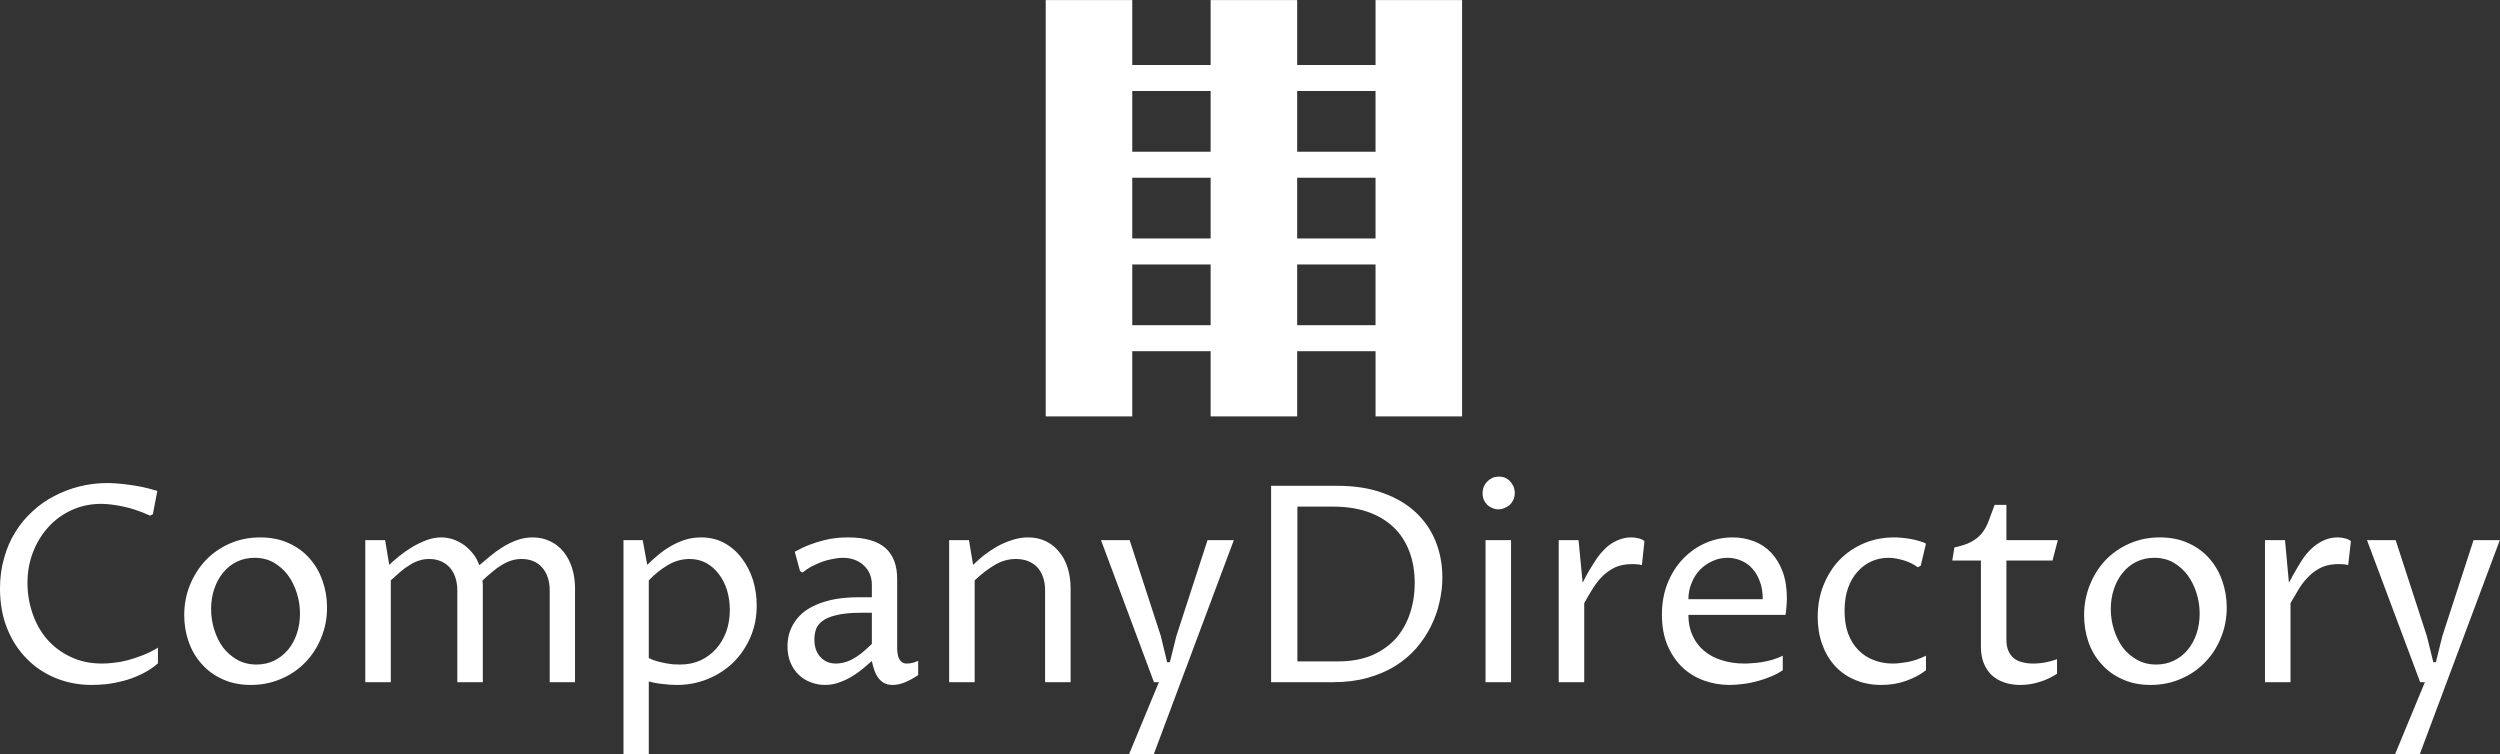<svg data-v-423bf9ae="" xmlns="http://www.w3.org/2000/svg" viewBox="0 0 540.297 163" class="iconAbove"><rect x="0" y="0" width="540.297" height="163" fill="#333333" stroke="none"/><!----><!----><!----><g data-v-423bf9ae="" id="2a7d74c3-0218-4b5e-aba8-d74b38c62f8d" fill="white" transform="matrix(4.24,0,0,4.24,-4.283,89.601)"><path d="M9.06 11.88L9.06 12.68L9.06 12.68Q8.67 13.02 8.22 13.23L8.22 13.23L8.22 13.23Q7.77 13.45 7.31 13.57L7.31 13.57L7.31 13.57Q6.86 13.69 6.44 13.74L6.44 13.74L6.44 13.74Q6.02 13.78 5.69 13.78L5.69 13.78L5.69 13.78Q4.70 13.78 3.85 13.43L3.85 13.43L3.85 13.43Q2.99 13.08 2.36 12.43L2.36 12.43L2.36 12.43Q1.73 11.79 1.37 10.89L1.37 10.89L1.37 10.89Q1.01 9.98 1.01 8.87L1.01 8.87L1.01 8.87Q1.01 8.03 1.22 7.31L1.22 7.31L1.22 7.31Q1.42 6.58 1.79 5.99L1.79 5.99L1.79 5.99Q2.16 5.39 2.67 4.93L2.67 4.93L2.67 4.93Q3.17 4.46 3.78 4.15L3.78 4.15L3.78 4.15Q4.39 3.83 5.07 3.66L5.07 3.66L5.07 3.66Q5.76 3.49 6.47 3.49L6.47 3.49L6.47 3.49Q6.95 3.49 7.61 3.58L7.61 3.58L7.61 3.58Q8.27 3.66 9.03 3.89L9.03 3.89L8.80 5.08L8.66 5.15L8.66 5.15Q7.91 4.81 7.26 4.68L7.26 4.68L7.26 4.68Q6.62 4.55 6.17 4.55L6.17 4.55L6.17 4.55Q5.35 4.55 4.66 4.87L4.66 4.87L4.66 4.87Q3.96 5.19 3.47 5.74L3.47 5.74L3.47 5.74Q2.97 6.29 2.69 7.02L2.69 7.02L2.69 7.02Q2.41 7.75 2.41 8.58L2.41 8.58L2.41 8.58Q2.41 9.37 2.66 10.11L2.66 10.11L2.66 10.11Q2.91 10.86 3.39 11.43L3.39 11.43L3.39 11.43Q3.88 12.00 4.59 12.34L4.59 12.34L4.59 12.34Q5.30 12.69 6.22 12.69L6.22 12.69L6.22 12.69Q6.49 12.69 6.81 12.65L6.81 12.65L6.81 12.65Q7.13 12.62 7.49 12.53L7.49 12.53L7.49 12.53Q7.85 12.43 8.25 12.28L8.25 12.28L8.25 12.28Q8.65 12.13 9.06 11.88L9.06 11.88ZM13.79 13.78L13.79 13.78L13.79 13.78Q12.99 13.78 12.36 13.49L12.36 13.49L12.36 13.49Q11.73 13.21 11.30 12.72L11.30 12.72L11.30 12.72Q10.86 12.24 10.63 11.59L10.63 11.59L10.63 11.59Q10.40 10.94 10.40 10.23L10.40 10.23L10.40 10.23Q10.40 9.41 10.69 8.69L10.69 8.69L10.69 8.69Q10.99 7.96 11.50 7.42L11.50 7.42L11.50 7.42Q12.02 6.88 12.73 6.57L12.73 6.57L12.73 6.57Q13.44 6.26 14.27 6.26L14.27 6.26L14.27 6.26Q15.09 6.26 15.72 6.55L15.72 6.55L15.72 6.55Q16.36 6.84 16.79 7.33L16.79 7.33L16.79 7.33Q17.23 7.83 17.45 8.47L17.45 8.47L17.45 8.47Q17.68 9.12 17.68 9.83L17.68 9.83L17.68 9.83Q17.68 10.66 17.38 11.38L17.38 11.38L17.38 11.38Q17.09 12.10 16.57 12.63L16.57 12.63L16.57 12.63Q16.05 13.17 15.34 13.47L15.34 13.47L15.34 13.47Q14.63 13.78 13.79 13.78ZM14.08 12.74L14.08 12.74L14.08 12.74Q14.58 12.74 14.99 12.54L14.99 12.54L14.99 12.54Q15.39 12.34 15.69 11.99L15.69 11.99L15.69 11.99Q15.98 11.64 16.14 11.17L16.14 11.17L16.14 11.17Q16.30 10.69 16.30 10.14L16.30 10.14L16.30 10.14Q16.30 9.60 16.14 9.10L16.14 9.10L16.14 9.10Q15.98 8.59 15.69 8.19L15.69 8.19L15.69 8.19Q15.39 7.79 14.96 7.54L14.96 7.54L14.96 7.54Q14.53 7.30 13.99 7.30L13.99 7.30L13.99 7.30Q13.49 7.30 13.08 7.50L13.08 7.50L13.08 7.50Q12.67 7.70 12.38 8.06L12.38 8.06L12.38 8.06Q12.09 8.41 11.93 8.89L11.93 8.89L11.93 8.89Q11.77 9.37 11.77 9.91L11.77 9.91L11.77 9.91Q11.77 10.45 11.93 10.96L11.93 10.96L11.93 10.96Q12.09 11.47 12.38 11.87L12.38 11.87L12.38 11.87Q12.68 12.26 13.11 12.50L13.11 12.50L13.11 12.50Q13.54 12.74 14.08 12.74ZM19.63 13.64L19.63 6.40L20.64 6.40L20.85 7.66L20.85 7.66Q21.08 7.44 21.39 7.19L21.39 7.19L21.39 7.19Q21.69 6.95 22.04 6.74L22.04 6.74L22.04 6.74Q22.38 6.54 22.75 6.40L22.75 6.40L22.75 6.40Q23.13 6.26 23.50 6.26L23.50 6.26L23.50 6.26Q23.81 6.26 24.11 6.36L24.11 6.36L24.11 6.36Q24.41 6.47 24.67 6.65L24.67 6.65L24.67 6.65Q24.92 6.84 25.13 7.10L25.13 7.10L25.13 7.10Q25.33 7.36 25.44 7.68L25.44 7.68L25.44 7.68Q25.70 7.46 26.00 7.21L26.00 7.21L26.00 7.21Q26.30 6.96 26.64 6.75L26.64 6.75L26.64 6.75Q26.97 6.54 27.36 6.40L27.36 6.40L27.36 6.40Q27.74 6.26 28.16 6.26L28.16 6.26L28.16 6.26Q28.66 6.26 29.06 6.46L29.06 6.46L29.06 6.46Q29.46 6.65 29.74 7L29.74 7L29.74 7Q30.02 7.35 30.17 7.82L30.17 7.82L30.17 7.82Q30.32 8.30 30.32 8.86L30.32 8.86L30.32 13.64L29.03 13.64L29.03 8.97L29.03 8.97Q29.03 8.60 28.93 8.30L28.93 8.30L28.93 8.30Q28.83 8.00 28.64 7.79L28.64 7.79L28.64 7.79Q28.46 7.58 28.19 7.47L28.19 7.47L28.19 7.47Q27.93 7.36 27.60 7.36L27.60 7.36L27.60 7.36Q27.32 7.36 27.07 7.44L27.07 7.44L27.07 7.44Q26.82 7.52 26.58 7.67L26.58 7.67L26.58 7.67Q26.34 7.81 26.10 8.02L26.10 8.02L26.10 8.02Q25.85 8.22 25.60 8.46L25.60 8.46L25.60 8.46Q25.61 8.56 25.62 8.65L25.62 8.65L25.62 8.65Q25.62 8.74 25.62 8.86L25.62 8.86L25.62 13.64L24.32 13.64L24.32 8.97L24.32 8.97Q24.32 8.60 24.22 8.30L24.22 8.30L24.22 8.30Q24.12 8.00 23.93 7.79L23.93 7.79L23.93 7.79Q23.74 7.58 23.47 7.47L23.47 7.47L23.47 7.47Q23.21 7.36 22.89 7.36L22.89 7.36L22.89 7.36Q22.61 7.36 22.37 7.44L22.37 7.44L22.37 7.44Q22.12 7.52 21.89 7.67L21.89 7.67L21.89 7.67Q21.65 7.81 21.41 8.02L21.41 8.02L21.41 8.02Q21.18 8.22 20.93 8.45L20.93 8.45L20.93 13.64L19.63 13.64ZM34.08 8.45L34.08 12.41L34.08 12.41Q34.28 12.51 34.49 12.57L34.49 12.57L34.49 12.57Q34.71 12.63 34.92 12.67L34.92 12.67L34.92 12.67Q35.14 12.71 35.33 12.73L35.33 12.73L35.33 12.73Q35.53 12.74 35.68 12.74L35.68 12.74L35.68 12.74Q36.24 12.74 36.71 12.53L36.71 12.53L36.71 12.53Q37.17 12.32 37.51 11.94L37.51 11.94L37.51 11.94Q37.84 11.57 38.03 11.06L38.03 11.06L38.03 11.06Q38.21 10.55 38.21 9.95L38.21 9.95L38.21 9.95Q38.21 9.43 38.07 8.96L38.07 8.96L38.07 8.96Q37.92 8.48 37.65 8.13L37.65 8.13L37.65 8.13Q37.38 7.77 37.00 7.56L37.00 7.56L37.00 7.56Q36.62 7.36 36.16 7.36L36.16 7.36L36.16 7.36Q35.59 7.36 35.07 7.66L35.07 7.66L35.07 7.66Q34.55 7.96 34.08 8.45L34.08 8.45ZM33.77 6.40L34.00 7.66L34.00 7.66Q34.24 7.42 34.53 7.18L34.53 7.18L34.53 7.18Q34.82 6.93 35.16 6.73L35.16 6.73L35.16 6.73Q35.51 6.52 35.90 6.39L35.90 6.39L35.90 6.39Q36.30 6.26 36.75 6.26L36.75 6.26L36.75 6.26Q37.41 6.26 37.94 6.55L37.94 6.55L37.94 6.55Q38.46 6.84 38.82 7.32L38.82 7.32L38.82 7.32Q39.19 7.81 39.39 8.43L39.39 8.43L39.39 8.43Q39.58 9.06 39.58 9.73L39.58 9.73L39.58 9.73Q39.58 10.61 39.26 11.35L39.26 11.35L39.26 11.35Q38.93 12.10 38.38 12.64L38.38 12.64L38.38 12.64Q37.82 13.18 37.08 13.48L37.08 13.48L37.08 13.48Q36.34 13.78 35.51 13.78L35.51 13.78L35.51 13.78Q35.16 13.78 34.77 13.73L34.77 13.73L34.77 13.73Q34.38 13.69 34.08 13.60L34.08 13.60L34.08 17.31L32.79 17.31L32.79 6.40L33.77 6.40ZM45.45 12.56L45.45 12.56L45.45 12.56Q45.27 12.71 45.03 12.92L45.03 12.92L45.03 12.92Q44.79 13.13 44.48 13.32L44.48 13.32L44.48 13.32Q44.18 13.51 43.82 13.64L43.82 13.64L43.82 13.64Q43.46 13.78 43.06 13.78L43.06 13.78L43.06 13.78Q42.70 13.78 42.35 13.65L42.35 13.65L42.35 13.65Q42.01 13.53 41.74 13.28L41.74 13.28L41.74 13.28Q41.47 13.03 41.31 12.66L41.31 12.66L41.31 12.66Q41.15 12.29 41.15 11.81L41.15 11.81L41.15 11.81Q41.15 11.52 41.22 11.22L41.22 11.22L41.22 11.22Q41.30 10.92 41.47 10.64L41.47 10.64L41.47 10.64Q41.64 10.36 41.91 10.12L41.91 10.12L41.91 10.12Q42.19 9.88 42.60 9.70L42.60 9.70L42.60 9.70Q43.00 9.52 43.56 9.41L43.56 9.41L43.56 9.41Q44.11 9.31 44.83 9.31L44.83 9.31L45.45 9.31L45.45 8.68L45.45 8.68Q45.45 8.37 45.34 8.11L45.34 8.11L45.34 8.11Q45.23 7.86 45.03 7.68L45.03 7.68L45.03 7.68Q44.84 7.50 44.57 7.40L44.57 7.40L44.57 7.40Q44.30 7.30 43.97 7.30L43.97 7.30L43.97 7.30Q43.72 7.30 43.45 7.36L43.45 7.36L43.45 7.36Q43.17 7.41 42.89 7.51L42.89 7.51L42.89 7.51Q42.62 7.62 42.36 7.75L42.36 7.75L42.36 7.75Q42.11 7.89 41.92 8.05L41.92 8.05L41.79 7.98L41.52 6.99L41.52 6.99Q41.92 6.77 42.29 6.63L42.29 6.63L42.29 6.63Q42.66 6.49 42.99 6.41L42.99 6.41L42.99 6.41Q43.33 6.32 43.64 6.29L43.64 6.29L43.64 6.29Q43.95 6.26 44.23 6.26L44.23 6.26L44.23 6.26Q45.51 6.26 46.13 6.79L46.13 6.79L46.13 6.79Q46.74 7.32 46.74 8.38L46.74 8.38L46.74 11.95L46.74 11.95Q46.74 12.04 46.76 12.16L46.76 12.16L46.76 12.16Q46.77 12.29 46.82 12.41L46.82 12.41L46.82 12.41Q46.87 12.52 46.97 12.61L46.97 12.61L46.97 12.61Q47.07 12.69 47.24 12.69L47.24 12.69L47.24 12.69Q47.34 12.69 47.50 12.66L47.50 12.66L47.50 12.66Q47.65 12.63 47.81 12.55L47.81 12.55L47.81 13.28L47.81 13.28Q47.48 13.50 47.15 13.64L47.15 13.64L47.15 13.64Q46.82 13.78 46.51 13.78L46.51 13.78L46.51 13.78Q46.23 13.78 46.05 13.67L46.05 13.67L46.05 13.67Q45.87 13.56 45.75 13.38L45.75 13.38L45.75 13.38Q45.63 13.20 45.56 12.98L45.56 12.98L45.56 12.98Q45.49 12.77 45.45 12.56ZM45.45 11.69L45.45 10.10L44.93 10.10L44.93 10.10Q44.13 10.10 43.65 10.22L43.65 10.22L43.65 10.22Q43.18 10.33 42.93 10.52L42.93 10.52L42.93 10.52Q42.68 10.71 42.60 10.95L42.60 10.95L42.60 10.95Q42.52 11.20 42.52 11.46L42.52 11.46L42.52 11.46Q42.52 11.75 42.60 11.98L42.60 11.98L42.60 11.98Q42.68 12.20 42.83 12.36L42.83 12.36L42.83 12.36Q42.98 12.52 43.18 12.61L43.18 12.61L43.18 12.61Q43.39 12.69 43.63 12.69L43.63 12.69L43.63 12.69Q43.81 12.69 44.01 12.64L44.01 12.64L44.01 12.64Q44.20 12.60 44.42 12.49L44.42 12.49L44.42 12.49Q44.65 12.37 44.90 12.18L44.90 12.18L44.90 12.18Q45.14 11.99 45.45 11.69L45.45 11.69ZM49.39 13.64L49.39 6.40L50.40 6.40L50.61 7.66L50.61 7.66Q50.85 7.43 51.15 7.18L51.15 7.18L51.15 7.18Q51.46 6.94 51.82 6.73L51.82 6.73L51.82 6.73Q52.18 6.53 52.58 6.40L52.58 6.40L52.58 6.40Q52.99 6.26 53.41 6.26L53.41 6.26L53.41 6.26Q53.91 6.26 54.31 6.45L54.31 6.45L54.31 6.45Q54.71 6.64 54.99 6.99L54.99 6.99L54.99 6.99Q55.28 7.33 55.43 7.81L55.43 7.81L55.43 7.81Q55.58 8.29 55.58 8.85L55.58 8.85L55.58 13.64L54.28 13.64L54.28 8.97L54.28 8.97Q54.28 8.57 54.17 8.27L54.17 8.27L54.17 8.27Q54.06 7.96 53.86 7.76L53.86 7.76L53.86 7.76Q53.66 7.56 53.39 7.46L53.39 7.46L53.39 7.46Q53.12 7.36 52.79 7.36L52.79 7.36L52.79 7.36Q52.23 7.36 51.72 7.66L51.72 7.66L51.72 7.66Q51.21 7.96 50.69 8.45L50.69 8.45L50.69 13.64L49.39 13.64ZM59.83 13.64L57.13 6.40L58.59 6.40L60.18 11.29L60.50 12.62L60.64 12.62L60.97 11.29L62.56 6.40L63.90 6.40L59.82 17.31L58.56 17.31L60.08 13.64L59.83 13.64ZM65.80 13.64L65.80 3.63L69.18 3.63L69.18 3.63Q70.51 3.63 71.51 4.00L71.51 4.00L71.51 4.00Q72.51 4.36 73.18 4.99L73.18 4.99L73.18 4.99Q73.85 5.62 74.19 6.47L74.19 6.47L74.19 6.47Q74.53 7.33 74.53 8.30L74.53 8.30L74.53 8.30Q74.53 8.93 74.38 9.57L74.38 9.57L74.38 9.57Q74.24 10.21 73.94 10.80L73.94 10.80L73.94 10.80Q73.64 11.40 73.19 11.92L73.19 11.92L73.19 11.92Q72.74 12.43 72.12 12.82L72.12 12.82L72.12 12.82Q71.50 13.20 70.71 13.42L70.71 13.42L70.71 13.42Q69.92 13.64 68.96 13.64L68.96 13.64L65.80 13.64ZM67.14 4.69L67.14 12.58L69.21 12.58L69.21 12.58Q70.20 12.58 70.94 12.27L70.94 12.27L70.94 12.27Q71.67 11.95 72.16 11.41L72.16 11.41L72.16 11.41Q72.64 10.86 72.88 10.13L72.88 10.13L72.88 10.13Q73.12 9.41 73.12 8.58L73.12 8.58L73.12 8.58Q73.12 7.68 72.84 6.96L72.84 6.96L72.84 6.96Q72.56 6.23 72.03 5.73L72.03 5.73L72.03 5.73Q71.50 5.23 70.73 4.96L70.73 4.96L70.73 4.96Q69.95 4.69 68.96 4.69L68.96 4.69L67.14 4.69ZM76.73 13.64L76.73 6.40L78.03 6.40L78.03 13.64L76.73 13.64ZM77.39 4.83L77.39 4.83L77.39 4.83Q77.22 4.83 77.07 4.76L77.07 4.76L77.07 4.76Q76.92 4.70 76.81 4.59L76.81 4.59L76.81 4.59Q76.70 4.48 76.64 4.34L76.64 4.34L76.64 4.34Q76.58 4.19 76.58 4.01L76.58 4.01L76.58 4.01Q76.58 3.83 76.64 3.68L76.64 3.68L76.64 3.68Q76.71 3.52 76.83 3.40L76.83 3.40L76.83 3.40Q76.94 3.29 77.09 3.22L77.09 3.22L77.09 3.22Q77.25 3.16 77.42 3.16L77.42 3.16L77.42 3.16Q77.58 3.16 77.73 3.22L77.73 3.22L77.73 3.22Q77.88 3.29 77.98 3.40L77.98 3.40L77.98 3.40Q78.09 3.52 78.16 3.67L78.16 3.67L78.16 3.67Q78.22 3.83 78.22 4.00L78.22 4.00L78.22 4.00Q78.22 4.18 78.15 4.34L78.15 4.34L78.15 4.34Q78.08 4.49 77.97 4.60L77.97 4.60L77.97 4.60Q77.85 4.70 77.70 4.76L77.70 4.76L77.70 4.76Q77.55 4.83 77.39 4.83ZM80.46 13.64L80.46 6.40L81.47 6.40L81.68 8.57L81.68 8.57Q81.76 8.40 81.86 8.22L81.86 8.22L81.86 8.22Q81.96 8.04 82.06 7.87L82.06 7.87L82.06 7.87Q82.16 7.70 82.26 7.55L82.26 7.55L82.26 7.55Q82.35 7.40 82.43 7.29L82.43 7.29L82.43 7.29Q82.58 7.08 82.77 6.89L82.77 6.89L82.77 6.89Q82.95 6.70 83.17 6.56L83.17 6.56L83.17 6.56Q83.39 6.42 83.64 6.34L83.64 6.34L83.64 6.34Q83.88 6.26 84.16 6.26L84.16 6.26L84.16 6.26Q84.36 6.26 84.54 6.31L84.54 6.31L84.54 6.31Q84.72 6.35 84.83 6.45L84.83 6.45L84.70 7.67L84.70 7.67Q84.57 7.64 84.45 7.63L84.45 7.63L84.45 7.63Q84.33 7.62 84.22 7.62L84.22 7.62L84.22 7.62Q83.73 7.62 83.37 7.77L83.37 7.77L83.37 7.77Q83.02 7.93 82.73 8.20L82.73 8.20L82.73 8.20Q82.45 8.47 82.22 8.83L82.22 8.83L82.22 8.83Q81.99 9.19 81.76 9.61L81.76 9.61L81.76 13.64L80.46 13.64ZM91.88 12.29L91.88 13.03L91.88 13.03Q91.62 13.21 91.28 13.35L91.28 13.35L91.28 13.35Q90.95 13.49 90.58 13.59L90.58 13.59L90.58 13.59Q90.22 13.69 89.85 13.73L89.85 13.73L89.85 13.73Q89.49 13.78 89.17 13.78L89.17 13.78L89.17 13.78Q88.48 13.78 87.85 13.55L87.85 13.55L87.85 13.55Q87.22 13.32 86.75 12.87L86.75 12.87L86.75 12.87Q86.28 12.41 86.00 11.75L86.00 11.75L86.00 11.75Q85.72 11.08 85.72 10.21L85.72 10.21L85.72 10.21Q85.72 9.32 86.01 8.59L86.01 8.59L86.01 8.59Q86.31 7.85 86.81 7.34L86.81 7.34L86.81 7.34Q87.31 6.82 87.96 6.54L87.96 6.54L87.96 6.54Q88.61 6.26 89.33 6.26L89.33 6.26L89.33 6.26Q89.91 6.26 90.42 6.46L90.42 6.46L90.42 6.46Q90.92 6.65 91.29 7.04L91.29 7.04L91.29 7.04Q91.66 7.43 91.88 8.02L91.88 8.02L91.88 8.02Q92.09 8.60 92.09 9.38L92.09 9.38L92.09 9.38Q92.09 9.54 92.07 9.75L92.07 9.75L92.07 9.75Q92.06 9.97 92.02 10.21L92.02 10.21L87.07 10.21L87.07 10.21Q87.07 10.80 87.28 11.26L87.28 11.26L87.28 11.26Q87.49 11.72 87.87 12.04L87.87 12.04L87.87 12.04Q88.25 12.36 88.77 12.52L88.77 12.52L88.77 12.52Q89.30 12.69 89.93 12.69L89.93 12.69L89.93 12.69Q90.09 12.69 90.32 12.67L90.32 12.67L90.32 12.67Q90.54 12.66 90.80 12.62L90.80 12.62L90.80 12.62Q91.06 12.58 91.34 12.50L91.34 12.50L91.34 12.50Q91.62 12.42 91.88 12.29L91.88 12.29ZM87.07 9.41L90.86 9.41L90.86 9.41Q90.86 8.89 90.71 8.50L90.71 8.50L90.71 8.50Q90.57 8.11 90.32 7.84L90.32 7.84L90.32 7.84Q90.08 7.57 89.75 7.44L89.75 7.44L89.75 7.44Q89.43 7.30 89.06 7.30L89.06 7.30L89.06 7.30Q88.65 7.30 88.29 7.47L88.29 7.47L88.29 7.47Q87.92 7.64 87.65 7.92L87.65 7.92L87.65 7.92Q87.38 8.21 87.23 8.59L87.23 8.59L87.23 8.59Q87.07 8.98 87.07 9.41L87.07 9.41ZM99.18 12.29L99.18 13.03L99.18 13.03Q98.76 13.36 98.17 13.57L98.17 13.57L98.17 13.57Q97.59 13.78 96.90 13.78L96.90 13.78L96.90 13.78Q96.16 13.78 95.56 13.52L95.56 13.52L95.56 13.52Q94.96 13.27 94.54 12.81L94.54 12.81L94.54 12.81Q94.12 12.35 93.89 11.71L93.89 11.71L93.89 11.71Q93.66 11.07 93.66 10.32L93.66 10.32L93.66 10.32Q93.66 9.43 93.96 8.69L93.96 8.69L93.96 8.69Q94.26 7.94 94.78 7.40L94.78 7.40L94.78 7.40Q95.31 6.86 96.02 6.56L96.02 6.56L96.02 6.56Q96.73 6.26 97.54 6.26L97.54 6.26L97.54 6.26Q97.73 6.26 97.96 6.28L97.96 6.28L97.96 6.28Q98.18 6.30 98.40 6.34L98.40 6.34L98.40 6.34Q98.62 6.38 98.82 6.44L98.82 6.44L98.82 6.44Q99.03 6.49 99.18 6.58L99.18 6.58L98.91 7.71L98.76 7.78L98.76 7.78Q98.62 7.68 98.45 7.59L98.45 7.59L98.45 7.59Q98.27 7.50 98.08 7.44L98.08 7.44L98.08 7.44Q97.88 7.38 97.68 7.34L97.68 7.34L97.68 7.34Q97.47 7.30 97.27 7.30L97.27 7.30L97.27 7.30Q96.81 7.30 96.40 7.48L96.40 7.48L96.40 7.48Q96.00 7.66 95.69 8.01L95.69 8.01L95.69 8.01Q95.38 8.35 95.20 8.86L95.20 8.86L95.20 8.86Q95.03 9.36 95.03 10.00L95.03 10.00L95.03 10.00Q95.03 10.66 95.21 11.16L95.21 11.16L95.21 11.16Q95.40 11.66 95.73 12.00L95.73 12.00L95.73 12.00Q96.06 12.34 96.51 12.51L96.51 12.51L96.51 12.51Q96.96 12.69 97.49 12.69L97.49 12.69L97.49 12.69Q97.80 12.69 98.25 12.61L98.25 12.61L98.25 12.61Q98.69 12.53 99.18 12.29L99.18 12.29ZM101.98 11.83L101.98 7.44L100.52 7.44L100.63 6.77L100.63 6.77Q101.16 6.66 101.48 6.49L101.48 6.49L101.48 6.49Q101.80 6.32 102.01 6.07L102.01 6.07L102.01 6.07Q102.22 5.82 102.36 5.46L102.36 5.46L102.36 5.46Q102.50 5.10 102.68 4.60L102.68 4.60L103.28 4.60L103.28 6.40L105.90 6.40L105.63 7.44L103.28 7.44L103.28 11.48L103.28 11.48Q103.28 11.81 103.38 12.04L103.38 12.04L103.38 12.04Q103.48 12.27 103.65 12.41L103.65 12.41L103.65 12.41Q103.83 12.56 104.08 12.62L104.08 12.62L104.08 12.62Q104.34 12.69 104.64 12.69L104.64 12.69L104.64 12.69Q104.96 12.69 105.27 12.63L105.27 12.63L105.27 12.63Q105.58 12.57 105.86 12.47L105.86 12.47L105.86 13.21L105.86 13.21Q105.43 13.49 104.96 13.63L104.96 13.63L104.96 13.63Q104.48 13.78 103.99 13.78L103.99 13.78L103.99 13.78Q103.53 13.78 103.16 13.65L103.16 13.65L103.16 13.65Q102.79 13.52 102.53 13.28L102.53 13.28L102.53 13.28Q102.27 13.03 102.12 12.66L102.12 12.66L102.12 12.66Q101.98 12.30 101.98 11.83L101.98 11.83ZM110.63 13.78L110.63 13.78L110.63 13.78Q109.82 13.78 109.19 13.49L109.19 13.49L109.19 13.49Q108.56 13.21 108.13 12.72L108.13 12.72L108.13 12.72Q107.69 12.24 107.46 11.59L107.46 11.59L107.46 11.59Q107.24 10.94 107.24 10.23L107.24 10.23L107.24 10.23Q107.24 9.41 107.53 8.69L107.53 8.69L107.53 8.69Q107.82 7.96 108.33 7.42L108.33 7.42L108.33 7.42Q108.85 6.88 109.56 6.57L109.56 6.57L109.56 6.57Q110.27 6.26 111.10 6.26L111.10 6.26L111.10 6.26Q111.92 6.26 112.55 6.55L112.55 6.55L112.55 6.55Q113.19 6.84 113.62 7.33L113.62 7.33L113.62 7.33Q114.06 7.83 114.28 8.47L114.28 8.47L114.28 8.47Q114.51 9.12 114.51 9.83L114.51 9.83L114.51 9.83Q114.51 10.66 114.21 11.38L114.21 11.38L114.21 11.38Q113.92 12.10 113.40 12.63L113.40 12.63L113.40 12.63Q112.88 13.17 112.17 13.47L112.17 13.47L112.17 13.47Q111.46 13.78 110.63 13.78ZM110.91 12.74L110.91 12.74L110.91 12.74Q111.41 12.74 111.82 12.54L111.82 12.54L111.82 12.54Q112.23 12.34 112.52 11.99L112.52 11.99L112.52 11.99Q112.81 11.64 112.97 11.17L112.97 11.17L112.97 11.17Q113.13 10.69 113.13 10.14L113.13 10.14L113.13 10.14Q113.13 9.60 112.97 9.10L112.97 9.10L112.97 9.10Q112.81 8.59 112.52 8.19L112.52 8.19L112.52 8.19Q112.22 7.79 111.79 7.54L111.79 7.54L111.79 7.54Q111.36 7.30 110.82 7.30L110.82 7.30L110.82 7.30Q110.32 7.30 109.91 7.50L109.91 7.50L109.91 7.50Q109.50 7.70 109.21 8.06L109.21 8.06L109.21 8.06Q108.92 8.41 108.76 8.89L108.76 8.89L108.76 8.89Q108.60 9.37 108.60 9.91L108.60 9.91L108.60 9.91Q108.60 10.45 108.76 10.96L108.76 10.96L108.76 10.96Q108.92 11.47 109.21 11.87L109.21 11.87L109.21 11.87Q109.51 12.26 109.94 12.50L109.94 12.50L109.94 12.50Q110.37 12.74 110.91 12.74ZM116.46 13.64L116.46 6.40L117.48 6.40L117.68 8.57L117.68 8.57Q117.77 8.40 117.87 8.22L117.87 8.22L117.87 8.22Q117.97 8.04 118.07 7.87L118.07 7.87L118.07 7.87Q118.17 7.70 118.26 7.55L118.26 7.55L118.26 7.55Q118.36 7.40 118.43 7.29L118.43 7.29L118.43 7.29Q118.58 7.08 118.77 6.89L118.77 6.89L118.77 6.89Q118.96 6.70 119.18 6.56L119.18 6.56L119.18 6.56Q119.40 6.42 119.64 6.34L119.64 6.34L119.64 6.34Q119.89 6.26 120.17 6.26L120.17 6.26L120.17 6.26Q120.37 6.26 120.54 6.31L120.54 6.31L120.54 6.31Q120.72 6.35 120.84 6.45L120.84 6.45L120.70 7.67L120.70 7.67Q120.58 7.64 120.46 7.63L120.46 7.63L120.46 7.63Q120.34 7.62 120.22 7.62L120.22 7.62L120.22 7.62Q119.74 7.62 119.38 7.77L119.38 7.77L119.38 7.77Q119.02 7.93 118.74 8.20L118.74 8.20L118.74 8.20Q118.45 8.47 118.22 8.83L118.22 8.83L118.22 8.83Q118.00 9.19 117.76 9.61L117.76 9.61L117.76 13.64L116.46 13.64ZM124.37 13.64L121.66 6.40L123.12 6.40L124.71 11.29L125.04 12.62L125.17 12.62L125.50 11.29L127.09 6.40L128.43 6.40L124.35 17.31L123.09 17.31L124.61 13.64L124.37 13.64Z"></path></g><!----><g data-v-423bf9ae="" id="cc34725d-7e90-46e3-b8b6-a8d92073c62d" transform="matrix(2.812,0,0,2.812,226,-0.018)" stroke="none" fill="white"><path d="M6.651 27h6.024v5.01h6.651V27h6.024v5.01H32v-32h-6.651V5h-6.024V.01h-6.651V5H6.651V.01H0v32h6.651V27zM19.325 7h6.024v4.666h-6.024V7zm0 6.666h6.024v4.667h-6.024v-4.667zm0 6.667h6.024V25h-6.024v-4.667zM6.651 7h6.024v4.666H6.651V7zm0 6.666h6.024v4.667H6.651v-4.667zm0 6.667h6.024V25H6.651v-4.667z"></path></g><!----></svg>